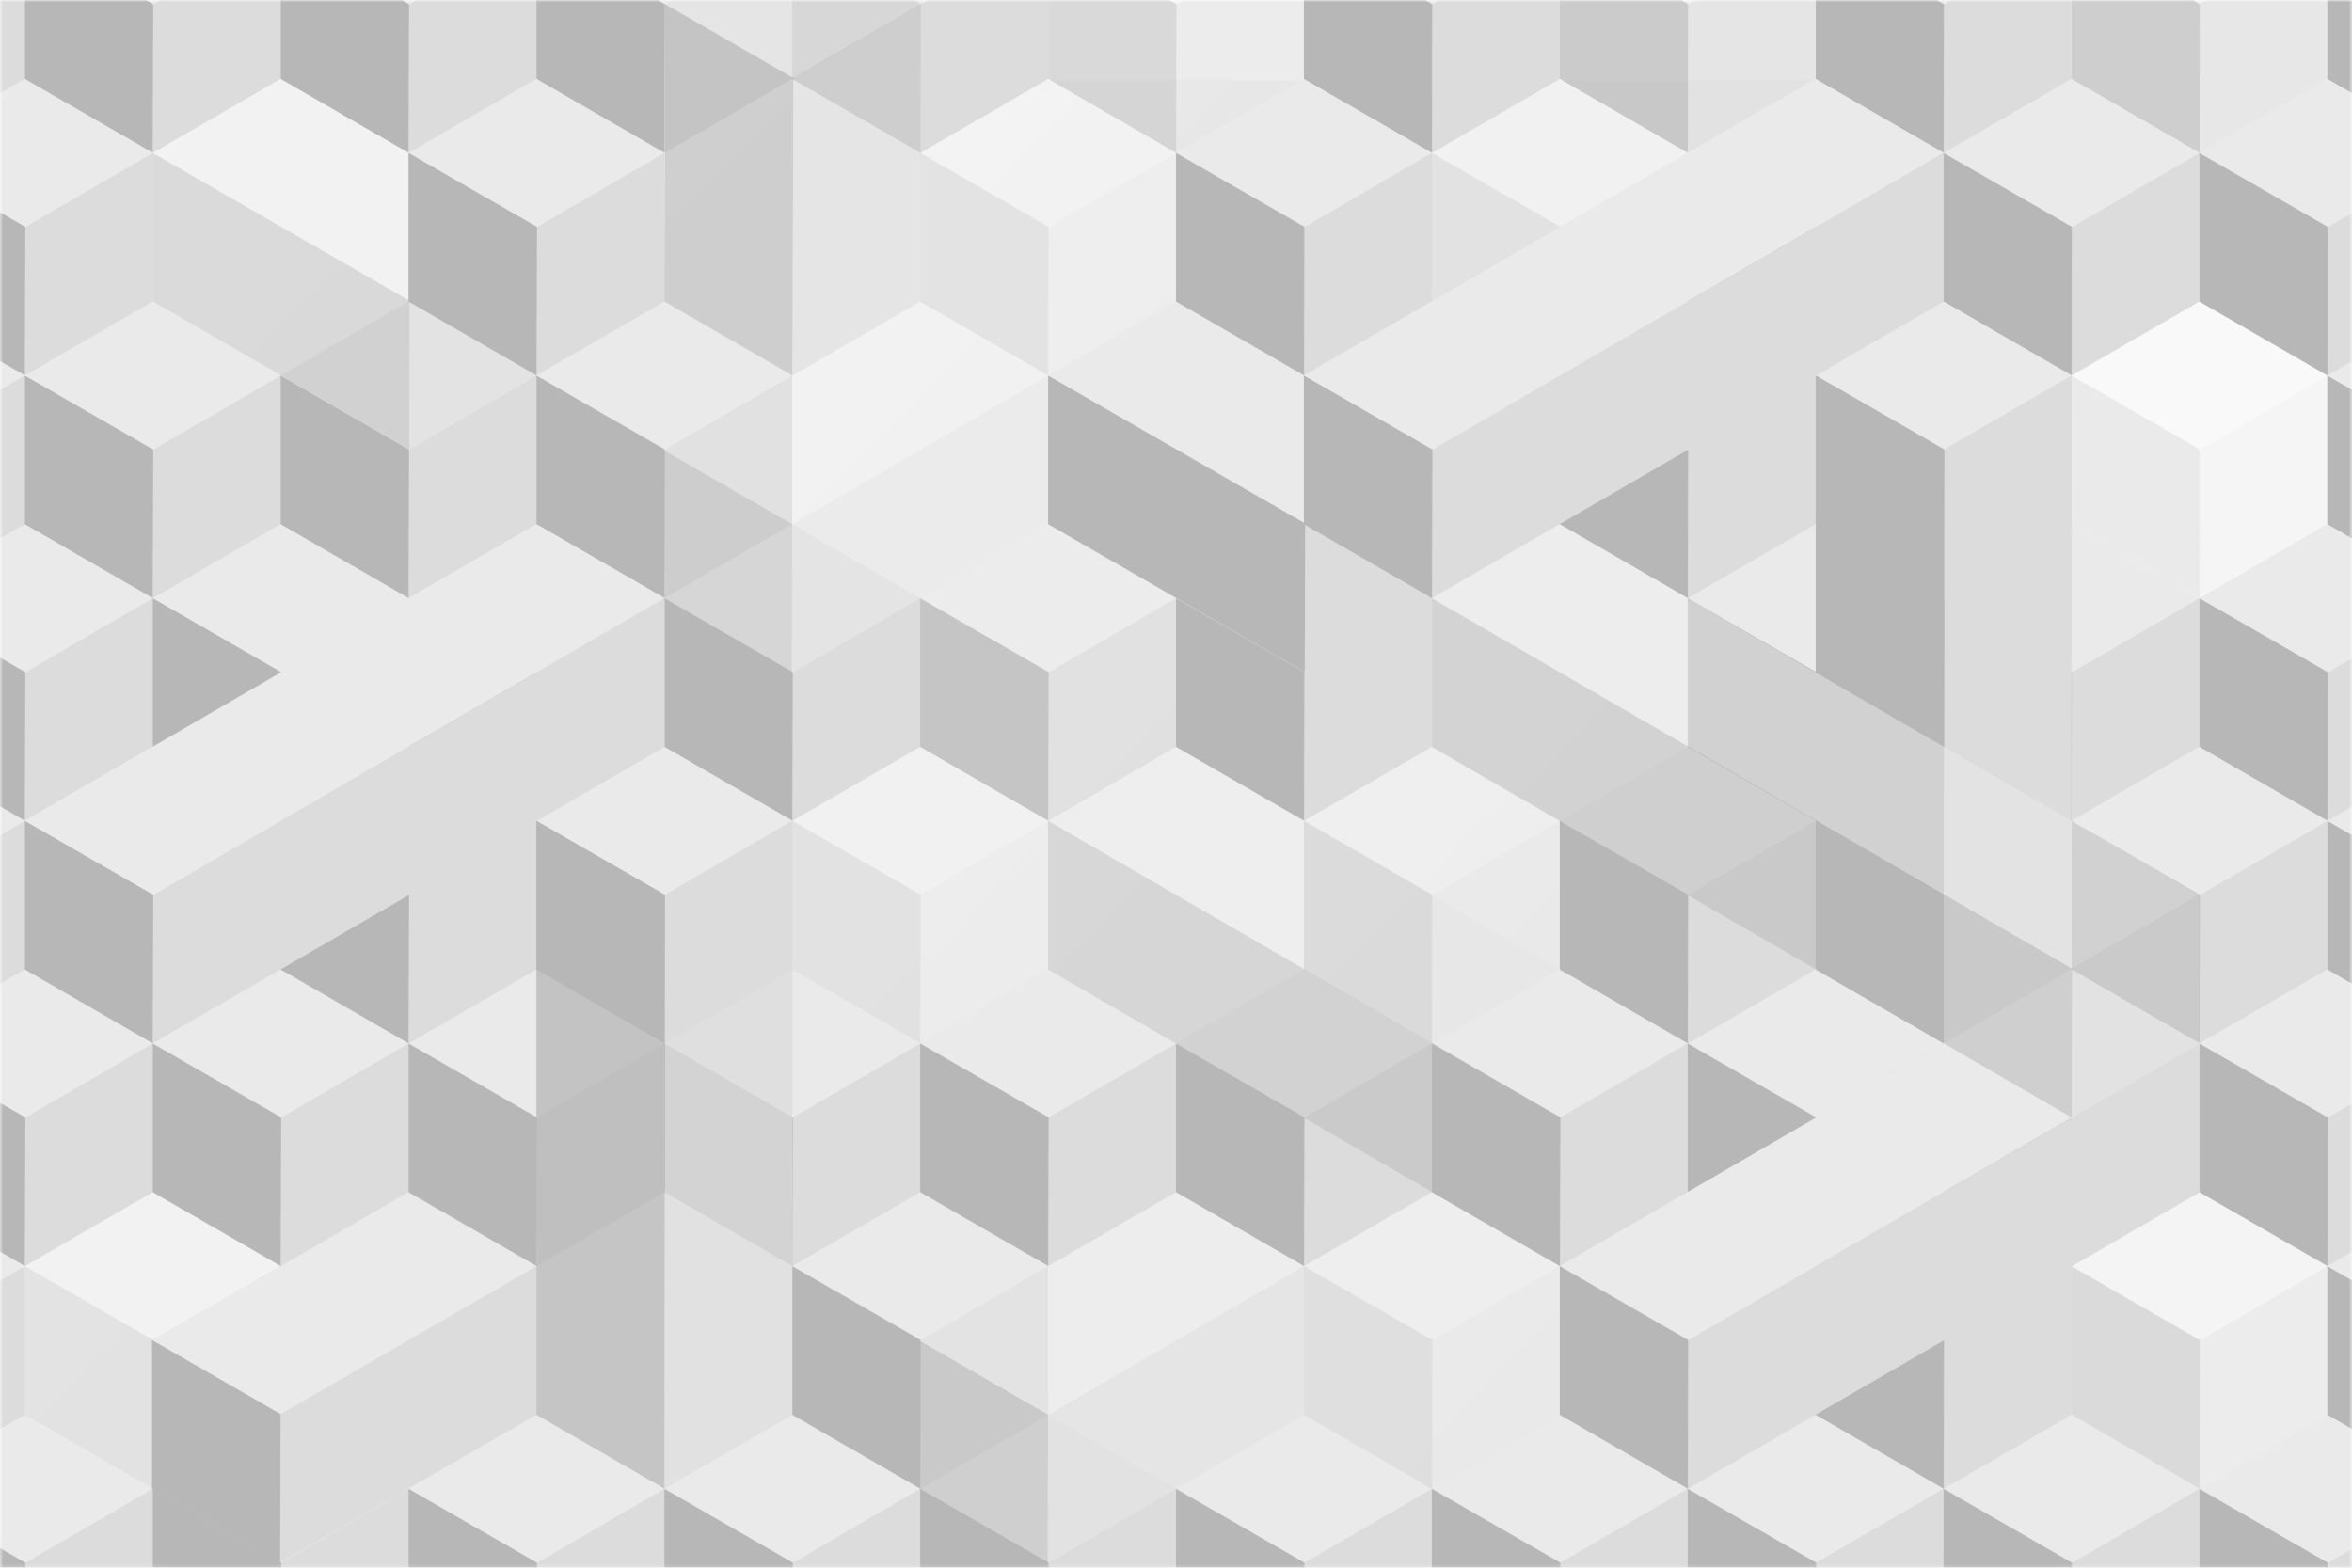 <?xml version="1.0" encoding="utf-8"?>
<!-- Generator: Adobe Illustrator 27.5.0, SVG Export Plug-In . SVG Version: 6.00 Build 0)  -->
<svg version="1.1" xmlns="http://www.w3.org/2000/svg" xmlns:xlink="http://www.w3.org/1999/xlink" x="0px" y="0px"
	 viewBox="0 0 750 500" style="enable-background:new 0 0 750 500;" xml:space="preserve">
<g id="BACKGROUND">
	<rect style="fill:#FFFFFF;" width="750" height="500"/>
</g>
<g id="OBJECTS">
	<defs>
		<filter id="Adobe_OpacityMaskFilter" filterUnits="userSpaceOnUse" x="-114.475" y="-45.836" width="978.95" height="591.672">
			<feColorMatrix  type="matrix" values="1 0 0 0 0  0 1 0 0 0  0 0 1 0 0  0 0 0 1 0"/>
		</filter>
	</defs>
	<mask maskUnits="userSpaceOnUse" x="-114.475" y="-45.836" width="978.95" height="591.672" id="SVGID_1_">
		<g style="filter:url(#Adobe_OpacityMaskFilter);">
			
				<linearGradient id="SVGID_00000105384787703945089950000017085222259939883954_" gradientUnits="userSpaceOnUse" x1="-22.019" y1="466.556" x2="808.706" y2="13.433">
				<stop  offset="0" style="stop-color:#FFFFFF"/>
				<stop  offset="0.115" style="stop-color:#D3D3D3"/>
				<stop  offset="0.298" style="stop-color:#949494"/>
				<stop  offset="0.474" style="stop-color:#5F5F5F"/>
				<stop  offset="0.636" style="stop-color:#363636"/>
				<stop  offset="0.783" style="stop-color:#181818"/>
				<stop  offset="0.909" style="stop-color:#060606"/>
				<stop  offset="1" style="stop-color:#000000"/>
			</linearGradient>
			<rect style="fill:url(#SVGID_00000105384787703945089950000017085222259939883954_);" width="750" height="500"/>
		</g>
	</mask>
	<g style="opacity:0.61;mask:url(#SVGID_1_);">
		<defs>
			<rect id="SVGID_00000054240650545222812710000013391611887148806541_" style="opacity:0.61;" width="750" height="500"/>
		</defs>
		<clipPath id="SVGID_00000009564554157088327680000013879534407637234339_">
			<use xlink:href="#SVGID_00000054240650545222812710000013391611887148806541_"  style="overflow:visible;"/>
		</clipPath>
		
			<linearGradient id="SVGID_00000024695013894510912000000016821622016286880132_" gradientUnits="userSpaceOnUse" x1="-137.381" y1="-142.591" x2="607.232" y2="602.021">
			<stop  offset="0" style="stop-color:#FFFFFF"/>
			<stop  offset="1" style="stop-color:#DEDEDE"/>
		</linearGradient>
		
			<rect x="-94.224" y="25.565" style="clip-path:url(#SVGID_00000009564554157088327680000013879534407637234339_);fill:url(#SVGID_00000024695013894510912000000016821622016286880132_);" width="750" height="500"/>
		<g style="clip-path:url(#SVGID_00000009564554157088327680000013879534407637234339_);">
			<g>
				<g style="enable-background:new    ;">
					<g>
						<polygon style="fill:#DCDCDC;" points="-32.896,474.826 -73.485,498.414 -114.475,474.826 -73.751,451.238 						"/>
					</g>
					<g>
						<polygon style="fill:#C5C5C5;" points="-32.896,474.826 -32.896,522.248 -73.62,545.836 -73.485,498.414 						"/>
					</g>
					<g>
						<polygon style="fill:#898989;" points="-73.485,498.414 -73.62,545.836 -114.475,522.248 -114.475,474.826 						"/>
					</g>
				</g>
			</g>
		</g>
		<g style="clip-path:url(#SVGID_00000009564554157088327680000013879534407637234339_);">
			<g>
				<g style="enable-background:new    ;">
					<g>
						<polygon style="fill:#DCDCDC;" points="48.683,474.826 8.094,498.414 -32.896,474.826 7.828,451.238 						"/>
					</g>
					<g>
						<polygon style="fill:#C5C5C5;" points="48.683,474.826 48.683,522.248 7.959,545.836 8.094,498.414 						"/>
					</g>
					<g>
						<polygon style="fill:#898989;" points="8.094,498.414 7.959,545.836 -32.896,522.248 -32.896,474.826 						"/>
					</g>
				</g>
			</g>
		</g>
		<g style="clip-path:url(#SVGID_00000009564554157088327680000013879534407637234339_);">
			<g>
				<g style="enable-background:new    ;">
					<g>
						<polygon style="fill:#DCDCDC;" points="130.262,474.826 89.673,498.414 48.683,474.826 89.407,451.238 						"/>
					</g>
					<g>
						<polygon style="fill:#C5C5C5;" points="130.262,474.826 130.262,522.248 89.538,545.836 89.673,498.414 						"/>
					</g>
					<g>
						<polygon style="fill:#898989;" points="89.673,498.414 89.538,545.836 48.683,522.248 48.683,474.826 						"/>
					</g>
				</g>
			</g>
		</g>
		<g style="clip-path:url(#SVGID_00000009564554157088327680000013879534407637234339_);">
			<g>
				<g style="enable-background:new    ;">
					<g>
						<polygon style="fill:#DCDCDC;" points="211.842,474.826 171.252,498.414 130.262,474.826 170.987,451.238 						"/>
					</g>
					<g>
						<polygon style="fill:#C5C5C5;" points="211.842,474.826 211.842,522.248 171.118,545.836 171.252,498.414 						"/>
					</g>
					<g>
						<polygon style="fill:#898989;" points="171.252,498.414 171.118,545.836 130.262,522.248 130.262,474.826 						"/>
					</g>
				</g>
			</g>
		</g>
		<g style="clip-path:url(#SVGID_00000009564554157088327680000013879534407637234339_);">
			<g>
				<g style="enable-background:new    ;">
					<g>
						<polygon style="fill:#DCDCDC;" points="293.421,474.826 252.831,498.414 211.842,474.826 252.566,451.238 						"/>
					</g>
					<g>
						<polygon style="fill:#C5C5C5;" points="293.421,474.826 293.421,522.248 252.697,545.836 252.831,498.414 						"/>
					</g>
					<g>
						<polygon style="fill:#898989;" points="252.831,498.414 252.697,545.836 211.842,522.248 211.842,474.826 						"/>
					</g>
				</g>
			</g>
		</g>
		<g style="clip-path:url(#SVGID_00000009564554157088327680000013879534407637234339_);">
			<g>
				<g style="enable-background:new    ;">
					<g>
						<polygon style="fill:#DCDCDC;" points="375,474.826 334.41,498.414 293.421,474.826 334.145,451.238 						"/>
					</g>
					<g>
						<polygon style="fill:#C5C5C5;" points="375,474.826 375,522.248 334.276,545.836 334.41,498.414 						"/>
					</g>
					<g>
						<polygon style="fill:#898989;" points="334.41,498.414 334.276,545.836 293.421,522.248 293.421,474.826 						"/>
					</g>
				</g>
			</g>
		</g>
		<g style="clip-path:url(#SVGID_00000009564554157088327680000013879534407637234339_);">
			<g>
				<g style="enable-background:new    ;">
					<g>
						<polygon style="fill:#DCDCDC;" points="456.579,474.826 415.99,498.414 375,474.826 415.724,451.238 						"/>
					</g>
					<g>
						<polygon style="fill:#C5C5C5;" points="456.579,474.826 456.579,522.248 415.855,545.836 415.99,498.414 						"/>
					</g>
					<g>
						<polygon style="fill:#898989;" points="415.99,498.414 415.855,545.836 375,522.248 375,474.826 						"/>
					</g>
				</g>
			</g>
		</g>
		<g style="clip-path:url(#SVGID_00000009564554157088327680000013879534407637234339_);">
			<g>
				<g style="enable-background:new    ;">
					<g>
						<polygon style="fill:#DCDCDC;" points="538.158,474.826 497.569,498.414 456.579,474.826 497.303,451.238 						"/>
					</g>
					<g>
						<polygon style="fill:#C5C5C5;" points="538.158,474.826 538.158,522.248 497.434,545.836 497.569,498.414 						"/>
					</g>
					<g>
						<polygon style="fill:#898989;" points="497.569,498.414 497.434,545.836 456.579,522.248 456.579,474.826 						"/>
					</g>
				</g>
			</g>
		</g>
		<g style="clip-path:url(#SVGID_00000009564554157088327680000013879534407637234339_);">
			<g>
				<g style="enable-background:new    ;">
					<g>
						<polygon style="fill:#DCDCDC;" points="619.737,474.826 579.148,498.414 538.158,474.826 578.882,451.238 						"/>
					</g>
					<g>
						<polygon style="fill:#C5C5C5;" points="619.737,474.826 619.737,522.248 579.013,545.836 579.148,498.414 						"/>
					</g>
					<g>
						<polygon style="fill:#898989;" points="579.148,498.414 579.013,545.836 538.158,522.248 538.158,474.826 						"/>
					</g>
				</g>
			</g>
		</g>
		<g style="clip-path:url(#SVGID_00000009564554157088327680000013879534407637234339_);">
			<g>
				<g style="enable-background:new    ;">
					<g>
						<polygon style="fill:#DCDCDC;" points="701.317,474.826 660.727,498.414 619.737,474.826 660.461,451.238 						"/>
					</g>
					<g>
						<polygon style="fill:#C5C5C5;" points="701.317,474.826 701.317,522.248 660.593,545.836 660.727,498.414 						"/>
					</g>
					<g>
						<polygon style="fill:#898989;" points="660.727,498.414 660.593,545.836 619.737,522.248 619.737,474.826 						"/>
					</g>
				</g>
			</g>
		</g>
		<g style="clip-path:url(#SVGID_00000009564554157088327680000013879534407637234339_);">
			<g>
				<g style="enable-background:new    ;">
					<g>
						<polygon style="fill:#DCDCDC;" points="782.896,474.826 742.306,498.414 701.317,474.826 742.041,451.238 						"/>
					</g>
					<g>
						<polygon style="fill:#C5C5C5;" points="782.896,474.826 782.896,522.248 742.172,545.836 742.306,498.414 						"/>
					</g>
					<g>
						<polygon style="fill:#898989;" points="742.306,498.414 742.172,545.836 701.317,522.248 701.317,474.826 						"/>
					</g>
				</g>
			</g>
		</g>
		<g style="clip-path:url(#SVGID_00000009564554157088327680000013879534407637234339_);">
			<g>
				<g style="enable-background:new    ;">
					<g>
						<polygon style="fill:#DCDCDC;" points="864.475,474.826 823.885,498.414 782.896,474.826 823.62,451.238 						"/>
					</g>
					<g>
						<polygon style="fill:#C5C5C5;" points="864.475,474.826 864.475,522.248 823.751,545.836 823.885,498.414 						"/>
					</g>
					<g>
						<polygon style="fill:#898989;" points="823.885,498.414 823.751,545.836 782.896,522.248 782.896,474.826 						"/>
					</g>
				</g>
			</g>
		</g>
		<g style="clip-path:url(#SVGID_00000009564554157088327680000013879534407637234339_);">
			<g>
				<g style="enable-background:new    ;">
					<g>
						<polygon style="fill:#DCDCDC;" points="7.894,403.815 -32.696,427.403 -73.685,403.815 -32.961,380.227 						"/>
					</g>
					<g>
						<polygon style="fill:#C5C5C5;" points="7.894,403.815 7.894,451.237 -32.83,474.826 -32.696,427.403 						"/>
					</g>
					<g>
						<polygon style="fill:#898989;" points="-32.696,427.403 -32.83,474.826 -73.685,451.238 -73.685,403.815 						"/>
					</g>
				</g>
			</g>
		</g>
		<g style="opacity:0.3;clip-path:url(#SVGID_00000009564554157088327680000013879534407637234339_);">
			<g>
				<g style="enable-background:new    ;">
					<g>
						<polygon style="fill:#DCDCDC;" points="89.473,403.815 48.883,427.403 7.894,403.815 48.618,380.227 						"/>
					</g>
					<g>
						<polygon style="fill:#C5C5C5;" points="89.473,403.815 89.473,451.237 48.749,474.826 48.883,427.403 						"/>
					</g>
					<g>
						<polygon style="fill:#898989;" points="48.883,427.403 48.749,474.826 7.894,451.238 7.894,403.815 						"/>
					</g>
				</g>
			</g>
		</g>
		<g style="clip-path:url(#SVGID_00000009564554157088327680000013879534407637234339_);">
			<g>
				<g style="enable-background:new    ;">
					<g>
						<polygon style="fill:#DCDCDC;" points="171.052,403.815 89.473,450.991 48.483,427.403 130.197,380.227 						"/>
					</g>
					<g>
						<polygon style="fill:#C5C5C5;" points="171.052,403.815 171.052,451.237 89.339,498.413 89.473,450.991 						"/>
					</g>
					<g>
						<polygon style="fill:#898989;" points="89.473,450.991 89.339,498.413 48.483,474.826 48.483,427.403 						"/>
					</g>
				</g>
			</g>
		</g>
		<g style="clip-path:url(#SVGID_00000009564554157088327680000013879534407637234339_);">
			<g>
				<g style="enable-background:new    ;">
					<g>
						<polygon style="fill:#DCDCDC;" points="334.21,403.815 293.621,427.403 252.631,403.815 293.355,380.227 						"/>
					</g>
					<g>
						<polygon style="fill:#C5C5C5;" points="334.21,403.815 334.21,451.237 293.486,474.826 293.621,427.403 						"/>
					</g>
					<g>
						<polygon style="fill:#898989;" points="293.621,427.403 293.486,474.826 252.631,451.238 252.631,403.815 						"/>
					</g>
				</g>
			</g>
		</g>
		<g style="opacity:0.53;clip-path:url(#SVGID_00000009564554157088327680000013879534407637234339_);">
			<g>
				<g style="enable-background:new    ;">
					<g>
						<polygon style="fill:#DCDCDC;" points="415.79,403.815 334.21,451.238 293.221,427.65 374.934,380.227 						"/>
					</g>
					<g>
						<polygon style="fill:#C5C5C5;" points="415.79,403.815 415.79,451.237 334.076,498.66 334.21,451.238 						"/>
					</g>
					<g>
						<polygon style="fill:#898989;" points="334.21,451.238 334.076,498.66 293.221,475.073 293.221,427.65 						"/>
					</g>
				</g>
			</g>
		</g>
		<g style="opacity:0.3;clip-path:url(#SVGID_00000009564554157088327680000013879534407637234339_);">
			<g>
				<g style="enable-background:new    ;">
					<g>
						<polygon style="fill:#DCDCDC;" points="497.369,403.815 456.779,427.403 415.79,403.815 456.514,380.227 						"/>
					</g>
					<g>
						<polygon style="fill:#C5C5C5;" points="497.369,403.815 497.369,451.237 456.645,474.826 456.779,427.403 						"/>
					</g>
					<g>
						<polygon style="fill:#898989;" points="456.779,427.403 456.645,474.826 415.79,451.238 415.79,403.815 						"/>
					</g>
				</g>
			</g>
		</g>
		<g style="clip-path:url(#SVGID_00000009564554157088327680000013879534407637234339_);">
			<g>
				<g style="enable-background:new    ;">
					<g>
						<polygon style="fill:#DCDCDC;" points="660.527,403.815 619.938,427.403 578.948,403.815 619.672,380.227 						"/>
					</g>
					<g>
						<polygon style="fill:#C5C5C5;" points="660.527,403.815 660.527,451.237 619.803,474.826 619.938,427.403 						"/>
					</g>
					<g>
						<polygon style="fill:#898989;" points="619.938,427.403 619.803,474.826 578.948,451.238 578.948,403.815 						"/>
					</g>
				</g>
			</g>
		</g>
		<g style="opacity:0.51;clip-path:url(#SVGID_00000009564554157088327680000013879534407637234339_);">
			<g>
				<g style="enable-background:new    ;">
					<g>
						<polygon style="fill:#DCDCDC;" points="742.106,403.815 701.517,427.403 660.527,403.815 701.251,380.227 						"/>
					</g>
					<g>
						<polygon style="fill:#C5C5C5;" points="742.106,403.815 742.106,451.237 701.382,474.826 701.517,427.403 						"/>
					</g>
					<g>
						<polygon style="fill:#898989;" points="701.517,427.403 701.382,474.826 660.527,451.238 660.527,403.815 						"/>
					</g>
				</g>
			</g>
		</g>
		<g style="clip-path:url(#SVGID_00000009564554157088327680000013879534407637234339_);">
			<g>
				<g style="enable-background:new    ;">
					<g>
						<polygon style="fill:#DCDCDC;" points="823.685,403.815 783.096,427.403 742.106,403.815 782.83,380.227 						"/>
					</g>
					<g>
						<polygon style="fill:#C5C5C5;" points="823.685,403.815 823.685,451.237 782.961,474.826 783.096,427.403 						"/>
					</g>
					<g>
						<polygon style="fill:#898989;" points="783.096,427.403 782.961,474.826 742.106,451.238 742.106,403.815 						"/>
					</g>
				</g>
			</g>
		</g>
		<g style="clip-path:url(#SVGID_00000009564554157088327680000013879534407637234339_);">
			<g>
				<g style="enable-background:new    ;">
					<g>
						<polygon style="fill:#DCDCDC;" points="-32.896,332.804 -73.485,356.392 -114.475,332.805 -73.751,309.217 						"/>
					</g>
					<g>
						<polygon style="fill:#C5C5C5;" points="-32.896,332.804 -32.896,380.227 -73.62,403.815 -73.485,356.392 						"/>
					</g>
					<g>
						<polygon style="fill:#898989;" points="-73.485,356.392 -73.62,403.815 -114.475,380.227 -114.475,332.805 						"/>
					</g>
				</g>
			</g>
		</g>
		<g style="clip-path:url(#SVGID_00000009564554157088327680000013879534407637234339_);">
			<g>
				<g style="enable-background:new    ;">
					<g>
						<polygon style="fill:#DCDCDC;" points="48.683,332.804 8.094,356.392 -32.896,332.805 7.828,309.217 						"/>
					</g>
					<g>
						<polygon style="fill:#C5C5C5;" points="48.683,332.804 48.683,380.227 7.959,403.815 8.094,356.392 						"/>
					</g>
					<g>
						<polygon style="fill:#898989;" points="8.094,356.392 7.959,403.815 -32.896,380.227 -32.896,332.805 						"/>
					</g>
				</g>
			</g>
		</g>
		<g style="clip-path:url(#SVGID_00000009564554157088327680000013879534407637234339_);">
			<g>
				<g style="enable-background:new    ;">
					<g>
						<polygon style="fill:#DCDCDC;" points="130.262,332.804 89.673,356.392 48.683,332.805 89.407,309.217 						"/>
					</g>
					<g>
						<polygon style="fill:#C5C5C5;" points="130.262,332.804 130.262,380.227 89.538,403.815 89.673,356.392 						"/>
					</g>
					<g>
						<polygon style="fill:#898989;" points="89.673,356.392 89.538,403.815 48.683,380.227 48.683,332.805 						"/>
					</g>
				</g>
			</g>
		</g>
		<g style="clip-path:url(#SVGID_00000009564554157088327680000013879534407637234339_);">
			<g>
				<g style="enable-background:new    ;">
					<g>
						<polygon style="fill:#DCDCDC;" points="211.842,332.804 171.252,356.392 130.262,332.805 170.987,309.217 						"/>
					</g>
					<g>
						<polygon style="fill:#C5C5C5;" points="211.842,332.804 211.842,380.227 171.118,403.815 171.252,356.392 						"/>
					</g>
					<g>
						<polygon style="fill:#898989;" points="171.252,356.392 171.118,403.815 130.262,380.227 130.262,332.805 						"/>
					</g>
				</g>
			</g>
		</g>
		<g style="clip-path:url(#SVGID_00000009564554157088327680000013879534407637234339_);">
			<g>
				<g style="enable-background:new    ;">
					<g>
						<polygon style="fill:#DCDCDC;" points="293.421,332.804 252.831,356.392 211.842,332.805 252.566,309.217 						"/>
					</g>
					<g>
						<polygon style="fill:#C5C5C5;" points="293.421,332.804 293.421,380.227 252.697,403.815 252.831,356.392 						"/>
					</g>
					<g>
						<polygon style="fill:#898989;" points="252.831,356.392 252.697,403.815 211.842,380.227 211.842,332.805 						"/>
					</g>
				</g>
			</g>
		</g>
		<g style="clip-path:url(#SVGID_00000009564554157088327680000013879534407637234339_);">
			<g>
				<g style="enable-background:new    ;">
					<g>
						<polygon style="fill:#DCDCDC;" points="375,332.804 334.41,356.392 293.421,332.805 334.145,309.217 						"/>
					</g>
					<g>
						<polygon style="fill:#C5C5C5;" points="375,332.804 375,380.227 334.276,403.815 334.41,356.392 						"/>
					</g>
					<g>
						<polygon style="fill:#898989;" points="334.41,356.392 334.276,403.815 293.421,380.227 293.421,332.805 						"/>
					</g>
				</g>
			</g>
		</g>
		<g style="clip-path:url(#SVGID_00000009564554157088327680000013879534407637234339_);">
			<g>
				<g style="enable-background:new    ;">
					<g>
						<polygon style="fill:#DCDCDC;" points="456.579,332.804 415.99,356.392 375,332.805 415.724,309.217 						"/>
					</g>
					<g>
						<polygon style="fill:#C5C5C5;" points="456.579,332.804 456.579,380.227 415.855,403.815 415.99,356.392 						"/>
					</g>
					<g>
						<polygon style="fill:#898989;" points="415.99,356.392 415.855,403.815 375,380.227 375,332.805 						"/>
					</g>
				</g>
			</g>
		</g>
		<g style="clip-path:url(#SVGID_00000009564554157088327680000013879534407637234339_);">
			<g>
				<g style="enable-background:new    ;">
					<g>
						<polygon style="fill:#DCDCDC;" points="538.158,332.804 497.569,356.392 456.579,332.805 497.303,309.217 						"/>
					</g>
					<g>
						<polygon style="fill:#C5C5C5;" points="538.158,332.804 538.158,380.227 497.434,403.815 497.569,356.392 						"/>
					</g>
					<g>
						<polygon style="fill:#898989;" points="497.569,356.392 497.434,403.815 456.579,380.227 456.579,332.805 						"/>
					</g>
				</g>
			</g>
		</g>
		<g style="clip-path:url(#SVGID_00000009564554157088327680000013879534407637234339_);">
			<g>
				<g style="enable-background:new    ;">
					<g>
						<polygon style="fill:#DCDCDC;" points="619.737,332.804 579.148,356.392 538.158,332.805 578.882,309.217 						"/>
					</g>
					<g>
						<polygon style="fill:#C5C5C5;" points="619.737,332.804 619.737,380.227 579.013,403.815 579.148,356.392 						"/>
					</g>
					<g>
						<polygon style="fill:#898989;" points="579.148,356.392 579.013,403.815 538.158,380.227 538.158,332.805 						"/>
					</g>
				</g>
			</g>
		</g>
		<g style="clip-path:url(#SVGID_00000009564554157088327680000013879534407637234339_);">
			<g>
				<g style="enable-background:new    ;">
					<g>
						<polygon style="fill:#DCDCDC;" points="701.317,332.804 660.727,356.392 619.737,332.805 660.461,309.217 						"/>
					</g>
					<g>
						<polygon style="fill:#C5C5C5;" points="701.317,332.804 701.317,380.227 660.593,403.815 660.727,356.392 						"/>
					</g>
					<g>
						<polygon style="fill:#898989;" points="660.727,356.392 660.593,403.815 619.737,380.227 619.737,332.805 						"/>
					</g>
				</g>
			</g>
		</g>
		<g style="clip-path:url(#SVGID_00000009564554157088327680000013879534407637234339_);">
			<g>
				<g style="enable-background:new    ;">
					<g>
						<polygon style="fill:#DCDCDC;" points="782.896,332.804 742.306,356.392 701.317,332.805 742.041,309.217 						"/>
					</g>
					<g>
						<polygon style="fill:#C5C5C5;" points="782.896,332.804 782.896,380.227 742.172,403.815 742.306,356.392 						"/>
					</g>
					<g>
						<polygon style="fill:#898989;" points="742.306,356.392 742.172,403.815 701.317,380.227 701.317,332.805 						"/>
					</g>
				</g>
			</g>
		</g>
		<g style="clip-path:url(#SVGID_00000009564554157088327680000013879534407637234339_);">
			<g>
				<g style="enable-background:new    ;">
					<g>
						<polygon style="fill:#DCDCDC;" points="864.475,332.804 823.885,356.392 782.896,332.805 823.62,309.217 						"/>
					</g>
					<g>
						<polygon style="fill:#C5C5C5;" points="864.475,332.804 864.475,380.227 823.751,403.815 823.885,356.392 						"/>
					</g>
					<g>
						<polygon style="fill:#898989;" points="823.885,356.392 823.751,403.815 782.896,380.227 782.896,332.805 						"/>
					</g>
				</g>
			</g>
		</g>
		<g style="clip-path:url(#SVGID_00000009564554157088327680000013879534407637234339_);">
			<g>
				<g style="enable-background:new    ;">
					<g>
						<polygon style="fill:#DCDCDC;" points="7.894,261.794 -32.696,285.382 -73.685,261.794 -32.961,238.206 						"/>
					</g>
					<g>
						<polygon style="fill:#C5C5C5;" points="7.894,261.794 7.894,309.216 -32.83,332.804 -32.696,285.382 						"/>
					</g>
					<g>
						<polygon style="fill:#898989;" points="-32.696,285.382 -32.83,332.804 -73.685,309.217 -73.685,261.794 						"/>
					</g>
				</g>
			</g>
		</g>
		<g style="clip-path:url(#SVGID_00000009564554157088327680000013879534407637234339_);">
			<g>
				<g style="enable-background:new    ;">
					<g>
						<polygon style="fill:#DCDCDC;" points="171.052,261.794 130.462,285.382 89.473,261.794 130.197,238.206 						"/>
					</g>
					<g>
						<polygon style="fill:#C5C5C5;" points="171.052,261.794 171.052,309.216 130.328,332.804 130.462,285.382 						"/>
					</g>
					<g>
						<polygon style="fill:#898989;" points="130.462,285.382 130.328,332.804 89.473,309.217 89.473,261.794 						"/>
					</g>
				</g>
			</g>
		</g>
		<g style="clip-path:url(#SVGID_00000009564554157088327680000013879534407637234339_);">
			<g>
				<g style="enable-background:new    ;">
					<g>
						<polygon style="fill:#DCDCDC;" points="252.631,261.794 212.042,285.382 171.052,261.794 211.776,238.206 						"/>
					</g>
					<g>
						<polygon style="fill:#C5C5C5;" points="252.631,261.794 252.631,309.216 211.907,332.804 212.042,285.382 						"/>
					</g>
					<g>
						<polygon style="fill:#898989;" points="212.042,285.382 211.907,332.804 171.052,309.217 171.052,261.794 						"/>
					</g>
				</g>
			</g>
		</g>
		<g style="opacity:0.3;clip-path:url(#SVGID_00000009564554157088327680000013879534407637234339_);">
			<g>
				<g style="enable-background:new    ;">
					<g>
						<polygon style="fill:#DCDCDC;" points="334.21,261.794 293.621,285.382 252.631,261.794 293.355,238.206 						"/>
					</g>
					<g>
						<polygon style="fill:#C5C5C5;" points="334.21,261.794 334.21,309.216 293.486,332.804 293.621,285.382 						"/>
					</g>
					<g>
						<polygon style="fill:#898989;" points="293.621,285.382 293.486,332.804 252.631,309.217 252.631,261.794 						"/>
					</g>
				</g>
			</g>
		</g>
		<g style="opacity:0.48;clip-path:url(#SVGID_00000009564554157088327680000013879534407637234339_);">
			<g>
				<g style="enable-background:new    ;">
					<g>
						<polygon style="fill:#DCDCDC;" points="538.158,332.805 497.569,356.393 334.21,261.794 374.934,238.206 						"/>
					</g>
					<g>
						<polygon style="fill:#C5C5C5;" points="538.158,332.805 538.158,380.227 497.434,403.815 497.569,356.393 						"/>
					</g>
					<g>
						<polygon style="fill:#898989;" points="497.569,356.393 497.434,403.815 334.21,309.217 334.21,261.794 						"/>
					</g>
				</g>
			</g>
		</g>
		<g style="opacity:0.35;clip-path:url(#SVGID_00000009564554157088327680000013879534407637234339_);">
			<g>
				<g style="enable-background:new    ;">
					<g>
						<polygon style="fill:#DCDCDC;" points="497.369,261.794 456.779,285.382 415.79,261.794 456.514,238.206 						"/>
					</g>
					<g>
						<polygon style="fill:#C5C5C5;" points="497.369,261.794 497.369,309.216 456.645,332.804 456.779,285.382 						"/>
					</g>
					<g>
						<polygon style="fill:#898989;" points="456.779,285.382 456.645,332.804 415.79,309.217 415.79,261.794 						"/>
					</g>
				</g>
			</g>
		</g>
		<g style="clip-path:url(#SVGID_00000009564554157088327680000013879534407637234339_);">
			<g>
				<g style="enable-background:new    ;">
					<g>
						<polygon style="fill:#DCDCDC;" points="578.948,261.794 538.358,285.382 497.369,261.794 538.093,238.206 						"/>
					</g>
					<g>
						<polygon style="fill:#C5C5C5;" points="578.948,261.794 578.948,309.216 538.224,332.804 538.358,285.382 						"/>
					</g>
					<g>
						<polygon style="fill:#898989;" points="538.358,285.382 538.224,332.804 497.369,309.217 497.369,261.794 						"/>
					</g>
				</g>
			</g>
		</g>
		<g style="clip-path:url(#SVGID_00000009564554157088327680000013879534407637234339_);">
			<g>
				<g style="enable-background:new    ;">
					<g>
						<polygon style="fill:#DCDCDC;" points="742.106,261.794 701.517,285.382 660.527,261.794 701.251,238.206 						"/>
					</g>
					<g>
						<polygon style="fill:#C5C5C5;" points="742.106,261.794 742.106,309.216 701.382,332.804 701.517,285.382 						"/>
					</g>
					<g>
						<polygon style="fill:#898989;" points="701.517,285.382 701.382,332.804 660.527,309.217 660.527,261.794 						"/>
					</g>
				</g>
			</g>
		</g>
		<g style="clip-path:url(#SVGID_00000009564554157088327680000013879534407637234339_);">
			<g>
				<g style="enable-background:new    ;">
					<g>
						<polygon style="fill:#DCDCDC;" points="823.685,261.794 783.096,285.382 742.106,261.794 782.83,238.206 						"/>
					</g>
					<g>
						<polygon style="fill:#C5C5C5;" points="823.685,261.794 823.685,309.216 782.961,332.804 783.096,285.382 						"/>
					</g>
					<g>
						<polygon style="fill:#898989;" points="783.096,285.382 782.961,332.804 742.106,309.217 742.106,261.794 						"/>
					</g>
				</g>
			</g>
		</g>
		<g style="clip-path:url(#SVGID_00000009564554157088327680000013879534407637234339_);">
			<g>
				<g style="enable-background:new    ;">
					<g>
						<polygon style="fill:#DCDCDC;" points="-32.896,190.783 -73.485,214.371 -114.475,190.784 -73.751,167.196 						"/>
					</g>
					<g>
						<polygon style="fill:#C5C5C5;" points="-32.896,190.783 -32.896,238.206 -73.62,261.794 -73.485,214.371 						"/>
					</g>
					<g>
						<polygon style="fill:#898989;" points="-73.485,214.371 -73.62,261.794 -114.475,238.206 -114.475,190.784 						"/>
					</g>
				</g>
			</g>
		</g>
		<g style="clip-path:url(#SVGID_00000009564554157088327680000013879534407637234339_);">
			<g>
				<g style="enable-background:new    ;">
					<g>
						<polygon style="fill:#DCDCDC;" points="48.683,190.783 8.094,214.371 -32.896,190.784 7.828,167.196 						"/>
					</g>
					<g>
						<polygon style="fill:#C5C5C5;" points="48.683,190.783 48.683,238.206 7.959,261.794 8.094,214.371 						"/>
					</g>
					<g>
						<polygon style="fill:#898989;" points="8.094,214.371 7.959,261.794 -32.896,238.206 -32.896,190.784 						"/>
					</g>
				</g>
			</g>
		</g>
		<g style="clip-path:url(#SVGID_00000009564554157088327680000013879534407637234339_);">
			<g>
				<g style="enable-background:new    ;">
					<g>
						<polygon style="fill:#DCDCDC;" points="130.262,190.783 89.673,214.371 48.683,190.784 89.407,167.196 						"/>
					</g>
					<g>
						<polygon style="fill:#C5C5C5;" points="130.262,190.783 130.262,238.206 89.538,261.794 89.673,214.371 						"/>
					</g>
					<g>
						<polygon style="fill:#898989;" points="89.673,214.371 89.538,261.794 48.683,238.206 48.683,190.784 						"/>
					</g>
				</g>
			</g>
		</g>
		<g style="clip-path:url(#SVGID_00000009564554157088327680000013879534407637234339_);">
			<g>
				<g style="enable-background:new    ;">
					<g>
						<polygon style="fill:#DCDCDC;" points="211.842,190.783 171.252,214.371 130.262,190.784 170.987,167.196 						"/>
					</g>
					<g>
						<polygon style="fill:#C5C5C5;" points="211.842,190.783 211.842,238.206 171.118,261.794 171.252,214.371 						"/>
					</g>
					<g>
						<polygon style="fill:#898989;" points="171.252,214.371 171.118,261.794 130.262,238.206 130.262,190.784 						"/>
					</g>
				</g>
			</g>
		</g>
		<g style="clip-path:url(#SVGID_00000009564554157088327680000013879534407637234339_);">
			<g>
				<g style="enable-background:new    ;">
					<g>
						<polygon style="fill:#DCDCDC;" points="293.421,190.783 252.831,214.371 211.842,190.784 252.566,167.196 						"/>
					</g>
					<g>
						<polygon style="fill:#C5C5C5;" points="293.421,190.783 293.421,238.206 252.697,261.794 252.831,214.371 						"/>
					</g>
					<g>
						<polygon style="fill:#898989;" points="252.831,214.371 252.697,261.794 211.842,238.206 211.842,190.784 						"/>
					</g>
				</g>
			</g>
		</g>
		<g style="opacity:0.77;clip-path:url(#SVGID_00000009564554157088327680000013879534407637234339_);">
			<g>
				<g style="enable-background:new    ;">
					<g>
						<polygon style="fill:#DCDCDC;" points="375,190.783 334.41,214.371 293.421,190.784 334.145,167.196 						"/>
					</g>
					<g>
						<polygon style="fill:#C5C5C5;" points="375,190.783 375,238.206 334.276,261.794 334.41,214.371 						"/>
					</g>
					<g>
						<polygon style="fill:#898989;" points="334.41,214.371 334.276,261.794 293.421,238.206 293.421,190.784 						"/>
					</g>
				</g>
			</g>
		</g>
		<g style="clip-path:url(#SVGID_00000009564554157088327680000013879534407637234339_);">
			<g>
				<g style="enable-background:new    ;">
					<g>
						<polygon style="fill:#DCDCDC;" points="456.579,190.783 415.99,214.371 375,190.784 415.724,167.196 						"/>
					</g>
					<g>
						<polygon style="fill:#C5C5C5;" points="456.579,190.783 456.579,238.206 415.855,261.794 415.99,214.371 						"/>
					</g>
					<g>
						<polygon style="fill:#898989;" points="415.99,214.371 415.855,261.794 375,238.206 375,190.784 						"/>
					</g>
				</g>
			</g>
		</g>
		<g style="clip-path:url(#SVGID_00000009564554157088327680000013879534407637234339_);">
			<g>
				<g style="enable-background:new    ;">
					<g>
						<polygon style="fill:#DCDCDC;" points="619.737,190.783 579.148,214.371 538.158,190.784 578.882,167.196 						"/>
					</g>
					<g>
						<polygon style="fill:#C5C5C5;" points="619.737,190.783 619.737,238.206 579.013,261.794 579.148,214.371 						"/>
					</g>
					<g>
						<polygon style="fill:#898989;" points="579.148,214.371 579.013,261.794 538.158,238.206 538.158,190.784 						"/>
					</g>
				</g>
			</g>
		</g>
		<g style="clip-path:url(#SVGID_00000009564554157088327680000013879534407637234339_);">
			<g>
				<g style="enable-background:new    ;">
					<g>
						<polygon style="fill:#DCDCDC;" points="701.317,190.783 660.727,214.371 619.737,190.784 660.461,167.196 						"/>
					</g>
					<g>
						<polygon style="fill:#C5C5C5;" points="701.317,190.783 701.317,238.206 660.593,261.794 660.727,214.371 						"/>
					</g>
					<g>
						<polygon style="fill:#898989;" points="660.727,214.371 660.593,261.794 619.737,238.206 619.737,190.784 						"/>
					</g>
				</g>
			</g>
		</g>
		<g style="clip-path:url(#SVGID_00000009564554157088327680000013879534407637234339_);">
			<g>
				<g style="enable-background:new    ;">
					<g>
						<polygon style="fill:#DCDCDC;" points="782.896,190.783 742.306,214.371 701.317,190.784 742.041,167.196 						"/>
					</g>
					<g>
						<polygon style="fill:#C5C5C5;" points="782.896,190.783 782.896,238.206 742.172,261.794 742.306,214.371 						"/>
					</g>
					<g>
						<polygon style="fill:#898989;" points="742.306,214.371 742.172,261.794 701.317,238.206 701.317,190.784 						"/>
					</g>
				</g>
			</g>
		</g>
		<g style="clip-path:url(#SVGID_00000009564554157088327680000013879534407637234339_);">
			<g>
				<g style="enable-background:new    ;">
					<g>
						<polygon style="fill:#DCDCDC;" points="864.475,190.783 823.885,214.371 782.896,190.784 823.62,167.196 						"/>
					</g>
					<g>
						<polygon style="fill:#C5C5C5;" points="864.475,190.783 864.475,238.206 823.751,261.794 823.885,214.371 						"/>
					</g>
					<g>
						<polygon style="fill:#898989;" points="823.885,214.371 823.751,261.794 782.896,238.206 782.896,190.784 						"/>
					</g>
				</g>
			</g>
		</g>
		<g style="clip-path:url(#SVGID_00000009564554157088327680000013879534407637234339_);">
			<g>
				<g style="enable-background:new    ;">
					<g>
						<polygon style="fill:#DCDCDC;" points="7.894,119.773 -32.696,143.361 -73.685,119.773 -32.961,96.185 						"/>
					</g>
					<g>
						<polygon style="fill:#C5C5C5;" points="7.894,119.773 7.894,167.195 -32.83,190.783 -32.696,143.361 						"/>
					</g>
					<g>
						<polygon style="fill:#898989;" points="-32.696,143.361 -32.83,190.783 -73.685,167.196 -73.685,119.773 						"/>
					</g>
				</g>
			</g>
		</g>
		<g style="clip-path:url(#SVGID_00000009564554157088327680000013879534407637234339_);">
			<g>
				<g style="enable-background:new    ;">
					<g>
						<polygon style="fill:#DCDCDC;" points="89.473,119.773 48.883,143.361 7.894,119.773 48.618,96.185 						"/>
					</g>
					<g>
						<polygon style="fill:#C5C5C5;" points="89.473,119.773 89.473,167.195 48.749,190.783 48.883,143.361 						"/>
					</g>
					<g>
						<polygon style="fill:#898989;" points="48.883,143.361 48.749,190.783 7.894,167.196 7.894,119.773 						"/>
					</g>
				</g>
			</g>
		</g>
		<g style="clip-path:url(#SVGID_00000009564554157088327680000013879534407637234339_);">
			<g>
				<g style="enable-background:new    ;">
					<g>
						<polygon style="fill:#DCDCDC;" points="171.052,119.773 130.462,143.361 89.473,119.773 130.197,96.185 						"/>
					</g>
					<g>
						<polygon style="fill:#C5C5C5;" points="171.052,119.773 171.052,167.195 130.328,190.783 130.462,143.361 						"/>
					</g>
					<g>
						<polygon style="fill:#898989;" points="130.462,143.361 130.328,190.783 89.473,167.196 89.473,119.773 						"/>
					</g>
				</g>
			</g>
		</g>
		<g style="clip-path:url(#SVGID_00000009564554157088327680000013879534407637234339_);">
			<g>
				<g style="enable-background:new    ;">
					<g>
						<polygon style="fill:#DCDCDC;" points="252.631,119.773 212.042,143.361 171.052,119.773 211.776,96.185 						"/>
					</g>
					<g>
						<polygon style="fill:#C5C5C5;" points="252.631,119.773 252.631,167.195 211.907,190.783 212.042,143.361 						"/>
					</g>
					<g>
						<polygon style="fill:#898989;" points="212.042,143.361 211.907,190.783 171.052,167.196 171.052,119.773 						"/>
					</g>
				</g>
			</g>
		</g>
		<g style="opacity:0.38;clip-path:url(#SVGID_00000009564554157088327680000013879534407637234339_);">
			<g>
				<g style="enable-background:new    ;">
					<g>
						<polygon style="fill:#DCDCDC;" points="334.21,119.773 252.631,167.196 211.642,143.608 293.355,96.185 						"/>
					</g>
					<g>
						<polygon style="fill:#C5C5C5;" points="334.21,119.773 334.21,167.195 252.497,214.618 252.631,167.196 						"/>
					</g>
					<g>
						<polygon style="fill:#898989;" points="252.631,167.196 252.497,214.618 211.642,191.031 211.642,143.608 						"/>
					</g>
				</g>
			</g>
		</g>
		<g style="clip-path:url(#SVGID_00000009564554157088327680000013879534407637234339_);">
			<g>
				<g style="enable-background:new    ;">
					<g>
						<polygon style="fill:#DCDCDC;" points="456.779,143.361 416.19,166.949 334.21,119.773 374.934,96.185 						"/>
					</g>
					<g>
						<polygon style="fill:#C5C5C5;" points="456.779,143.361 456.779,190.783 416.055,214.371 416.19,166.949 						"/>
					</g>
					<g>
						<polygon style="fill:#898989;" points="416.19,166.949 416.055,214.371 334.21,167.196 334.21,119.773 						"/>
					</g>
				</g>
			</g>
		</g>
		<g style="clip-path:url(#SVGID_00000009564554157088327680000013879534407637234339_);">
			<g>
				<g style="enable-background:new    ;">
					<g>
						<polygon style="fill:#DCDCDC;" points="578.948,119.773 538.358,143.361 497.369,119.773 538.093,96.185 						"/>
					</g>
					<g>
						<polygon style="fill:#C5C5C5;" points="578.948,119.773 578.948,167.195 538.224,190.783 538.358,143.361 						"/>
					</g>
					<g>
						<polygon style="fill:#898989;" points="538.358,143.361 538.224,190.783 497.369,167.196 497.369,119.773 						"/>
					</g>
				</g>
			</g>
		</g>
		<g style="clip-path:url(#SVGID_00000009564554157088327680000013879534407637234339_);">
			<g>
				<g style="enable-background:new    ;">
					<g>
						<polygon style="fill:#DCDCDC;" points="660.527,119.773 619.938,143.361 578.948,119.773 619.672,96.185 						"/>
					</g>
					<g>
						<polygon style="fill:#C5C5C5;" points="660.527,119.773 660.527,167.195 619.803,190.783 619.938,143.361 						"/>
					</g>
					<g>
						<polygon style="fill:#898989;" points="619.938,143.361 619.803,190.783 578.948,167.196 578.948,119.773 						"/>
					</g>
				</g>
			</g>
		</g>
		<g style="opacity:0.3;clip-path:url(#SVGID_00000009564554157088327680000013879534407637234339_);">
			<g>
				<g style="enable-background:new    ;">
					<g>
						<polygon style="fill:#DCDCDC;" points="742.106,119.773 701.517,143.361 660.527,119.773 701.251,96.185 						"/>
					</g>
					<g>
						<polygon style="fill:#C5C5C5;" points="742.106,119.773 742.106,167.195 701.382,190.783 701.517,143.361 						"/>
					</g>
					<g>
						<polygon style="fill:#898989;" points="701.517,143.361 701.382,190.783 660.527,167.196 660.527,119.773 						"/>
					</g>
				</g>
			</g>
		</g>
		<g style="clip-path:url(#SVGID_00000009564554157088327680000013879534407637234339_);">
			<g>
				<g style="enable-background:new    ;">
					<g>
						<polygon style="fill:#DCDCDC;" points="823.685,119.773 783.096,143.361 742.106,119.773 782.83,96.185 						"/>
					</g>
					<g>
						<polygon style="fill:#C5C5C5;" points="823.685,119.773 823.685,167.195 782.961,190.783 783.096,143.361 						"/>
					</g>
					<g>
						<polygon style="fill:#898989;" points="783.096,143.361 782.961,190.783 742.106,167.196 742.106,119.773 						"/>
					</g>
				</g>
			</g>
		</g>
		<g style="clip-path:url(#SVGID_00000009564554157088327680000013879534407637234339_);">
			<g>
				<g style="enable-background:new    ;">
					<g>
						<polygon style="fill:#DCDCDC;" points="-32.896,48.762 -73.485,72.35 -114.475,48.763 -73.751,25.174 						"/>
					</g>
					<g>
						<polygon style="fill:#C5C5C5;" points="-32.896,48.762 -32.896,96.185 -73.62,119.773 -73.485,72.35 						"/>
					</g>
					<g>
						<polygon style="fill:#898989;" points="-73.485,72.35 -73.62,119.773 -114.475,96.185 -114.475,48.763 						"/>
					</g>
				</g>
			</g>
		</g>
		<g style="clip-path:url(#SVGID_00000009564554157088327680000013879534407637234339_);">
			<g>
				<g style="enable-background:new    ;">
					<g>
						<polygon style="fill:#DCDCDC;" points="48.683,48.762 8.094,72.35 -32.896,48.763 7.828,25.174 						"/>
					</g>
					<g>
						<polygon style="fill:#C5C5C5;" points="48.683,48.762 48.683,96.185 7.959,119.773 8.094,72.35 						"/>
					</g>
					<g>
						<polygon style="fill:#898989;" points="8.094,72.35 7.959,119.773 -32.896,96.185 -32.896,48.763 						"/>
					</g>
				</g>
			</g>
		</g>
		<g style="opacity:0.47;clip-path:url(#SVGID_00000009564554157088327680000013879534407637234339_);">
			<g>
				<g style="enable-background:new    ;">
					<g>
						<polygon style="fill:#DCDCDC;" points="171.252,72.35 130.662,95.938 48.683,48.763 89.407,25.174 						"/>
					</g>
					<g>
						<polygon style="fill:#C5C5C5;" points="171.252,72.35 171.252,119.773 130.528,143.361 130.662,95.938 						"/>
					</g>
					<g>
						<polygon style="fill:#898989;" points="130.662,95.938 130.528,143.361 48.683,96.185 48.683,48.763 						"/>
					</g>
				</g>
			</g>
		</g>
		<g style="clip-path:url(#SVGID_00000009564554157088327680000013879534407637234339_);">
			<g>
				<g style="enable-background:new    ;">
					<g>
						<polygon style="fill:#DCDCDC;" points="211.842,48.762 171.252,72.35 130.262,48.763 170.987,25.174 						"/>
					</g>
					<g>
						<polygon style="fill:#C5C5C5;" points="211.842,48.762 211.842,96.185 171.118,119.773 171.252,72.35 						"/>
					</g>
					<g>
						<polygon style="fill:#898989;" points="171.252,72.35 171.118,119.773 130.262,96.185 130.262,48.763 						"/>
					</g>
				</g>
			</g>
		</g>
		<g style="opacity:0.3;clip-path:url(#SVGID_00000009564554157088327680000013879534407637234339_);">
			<g>
				<g style="enable-background:new    ;">
					<g>
						<polygon style="fill:#DCDCDC;" points="375,48.762 334.41,72.35 293.421,48.763 334.145,25.174 						"/>
					</g>
					<g>
						<polygon style="fill:#C5C5C5;" points="375,48.762 375,96.185 334.276,119.773 334.41,72.35 						"/>
					</g>
					<g>
						<polygon style="fill:#898989;" points="334.41,72.35 334.276,119.773 293.421,96.185 293.421,48.763 						"/>
					</g>
				</g>
			</g>
		</g>
		<g style="clip-path:url(#SVGID_00000009564554157088327680000013879534407637234339_);">
			<g>
				<g style="enable-background:new    ;">
					<g>
						<polygon style="fill:#DCDCDC;" points="456.579,48.762 415.99,72.35 375,48.763 415.724,25.174 						"/>
					</g>
					<g>
						<polygon style="fill:#C5C5C5;" points="456.579,48.762 456.579,96.185 415.855,119.773 415.99,72.35 						"/>
					</g>
					<g>
						<polygon style="fill:#898989;" points="415.99,72.35 415.855,119.773 375,96.185 375,48.763 						"/>
					</g>
				</g>
			</g>
		</g>
		<g style="opacity:0.3;clip-path:url(#SVGID_00000009564554157088327680000013879534407637234339_);">
			<g>
				<g style="enable-background:new    ;">
					<g>
						<polygon style="fill:#DCDCDC;" points="538.158,48.762 497.569,72.35 456.579,48.763 497.303,25.174 						"/>
					</g>
					<g>
						<polygon style="fill:#C5C5C5;" points="538.158,48.762 538.158,96.185 497.434,119.773 497.569,72.35 						"/>
					</g>
					<g>
						<polygon style="fill:#898989;" points="497.569,72.35 497.434,119.773 456.579,96.185 456.579,48.763 						"/>
					</g>
				</g>
			</g>
		</g>
		<g style="clip-path:url(#SVGID_00000009564554157088327680000013879534407637234339_);">
			<g>
				<g style="enable-background:new    ;">
					<g>
						<polygon style="fill:#DCDCDC;" points="619.737,48.762 579.148,72.35 538.158,48.763 578.882,25.174 						"/>
					</g>
					<g>
						<polygon style="fill:#C5C5C5;" points="619.737,48.762 619.737,96.185 579.013,119.773 579.148,72.35 						"/>
					</g>
					<g>
						<polygon style="fill:#898989;" points="579.148,72.35 579.013,119.773 538.158,96.185 538.158,48.763 						"/>
					</g>
				</g>
			</g>
		</g>
		<g style="clip-path:url(#SVGID_00000009564554157088327680000013879534407637234339_);">
			<g>
				<g style="enable-background:new    ;">
					<g>
						<polygon style="fill:#DCDCDC;" points="701.317,48.762 660.727,72.35 619.737,48.763 660.461,25.174 						"/>
					</g>
					<g>
						<polygon style="fill:#C5C5C5;" points="701.317,48.762 701.317,96.185 660.593,119.773 660.727,72.35 						"/>
					</g>
					<g>
						<polygon style="fill:#898989;" points="660.727,72.35 660.593,119.773 619.737,96.185 619.737,48.763 						"/>
					</g>
				</g>
			</g>
		</g>
		<g style="clip-path:url(#SVGID_00000009564554157088327680000013879534407637234339_);">
			<g>
				<g style="enable-background:new    ;">
					<g>
						<polygon style="fill:#DCDCDC;" points="782.896,48.762 742.306,72.35 701.317,48.763 742.041,25.174 						"/>
					</g>
					<g>
						<polygon style="fill:#C5C5C5;" points="782.896,48.762 782.896,96.185 742.172,119.773 742.306,72.35 						"/>
					</g>
					<g>
						<polygon style="fill:#898989;" points="742.306,72.35 742.172,119.773 701.317,96.185 701.317,48.763 						"/>
					</g>
				</g>
			</g>
		</g>
		<g style="clip-path:url(#SVGID_00000009564554157088327680000013879534407637234339_);">
			<g>
				<g style="enable-background:new    ;">
					<g>
						<polygon style="fill:#DCDCDC;" points="864.475,48.762 823.885,72.35 782.896,48.763 823.62,25.174 						"/>
					</g>
					<g>
						<polygon style="fill:#C5C5C5;" points="864.475,48.762 864.475,96.185 823.751,119.773 823.885,72.35 						"/>
					</g>
					<g>
						<polygon style="fill:#898989;" points="823.885,72.35 823.751,119.773 782.896,96.185 782.896,48.763 						"/>
					</g>
				</g>
			</g>
		</g>
		<g style="clip-path:url(#SVGID_00000009564554157088327680000013879534407637234339_);">
			<g>
				<g style="enable-background:new    ;">
					<g>
						<polygon style="fill:#DCDCDC;" points="7.894,-22.249 -32.696,1.34 -73.685,-22.248 -32.961,-45.836 						"/>
					</g>
					<g>
						<polygon style="fill:#C5C5C5;" points="7.894,-22.249 7.894,25.174 -32.83,48.762 -32.696,1.34 						"/>
					</g>
					<g>
						<polygon style="fill:#898989;" points="-32.696,1.34 -32.83,48.762 -73.685,25.174 -73.685,-22.248 						"/>
					</g>
				</g>
			</g>
		</g>
		<g style="clip-path:url(#SVGID_00000009564554157088327680000013879534407637234339_);">
			<g>
				<g style="enable-background:new    ;">
					<g>
						<polygon style="fill:#DCDCDC;" points="89.473,-22.249 48.883,1.34 7.894,-22.248 48.618,-45.836 						"/>
					</g>
					<g>
						<polygon style="fill:#C5C5C5;" points="89.473,-22.249 89.473,25.174 48.749,48.762 48.883,1.34 						"/>
					</g>
					<g>
						<polygon style="fill:#898989;" points="48.883,1.34 48.749,48.762 7.894,25.174 7.894,-22.248 						"/>
					</g>
				</g>
			</g>
		</g>
		<g style="clip-path:url(#SVGID_00000009564554157088327680000013879534407637234339_);">
			<g>
				<g style="enable-background:new    ;">
					<g>
						<polygon style="fill:#DCDCDC;" points="171.052,-22.249 130.462,1.34 89.473,-22.248 130.197,-45.836 						"/>
					</g>
					<g>
						<polygon style="fill:#C5C5C5;" points="171.052,-22.249 171.052,25.174 130.328,48.762 130.462,1.34 						"/>
					</g>
					<g>
						<polygon style="fill:#898989;" points="130.462,1.34 130.328,48.762 89.473,25.174 89.473,-22.248 						"/>
					</g>
				</g>
			</g>
		</g>
		<g style="clip-path:url(#SVGID_00000009564554157088327680000013879534407637234339_);">
			<g>
				<g style="enable-background:new    ;">
					<g>
						<polygon style="fill:#DCDCDC;" points="252.631,-22.249 212.042,1.34 171.052,-22.248 211.776,-45.836 						"/>
					</g>
					<g>
						<polygon style="fill:#C5C5C5;" points="252.631,-22.249 252.631,25.174 211.907,48.762 212.042,1.34 						"/>
					</g>
					<g>
						<polygon style="fill:#898989;" points="212.042,1.34 211.907,48.762 171.052,25.174 171.052,-22.248 						"/>
					</g>
				</g>
			</g>
		</g>
		<g style="clip-path:url(#SVGID_00000009564554157088327680000013879534407637234339_);">
			<g>
				<g style="enable-background:new    ;">
					<g>
						<polygon style="fill:#DCDCDC;" points="334.21,-22.249 293.621,1.34 252.631,-22.248 293.355,-45.836 						"/>
					</g>
					<g>
						<polygon style="fill:#C5C5C5;" points="334.21,-22.249 334.21,25.174 293.486,48.762 293.621,1.34 						"/>
					</g>
					<g>
						<polygon style="fill:#898989;" points="293.621,1.34 293.486,48.762 252.631,25.174 252.631,-22.248 						"/>
					</g>
				</g>
			</g>
		</g>
		<g style="opacity:0.53;clip-path:url(#SVGID_00000009564554157088327680000013879534407637234339_);">
			<g>
				<g style="enable-background:new    ;">
					<g>
						<polygon style="fill:#DCDCDC;" points="415.79,-22.249 375.2,1.34 334.21,-22.248 374.934,-45.836 						"/>
					</g>
					<g>
						<polygon style="fill:#C5C5C5;" points="415.79,-22.249 415.79,25.174 375.065,48.762 375.2,1.34 						"/>
					</g>
					<g>
						<polygon style="fill:#898989;" points="375.2,1.34 375.065,48.762 334.21,25.174 334.21,-22.248 						"/>
					</g>
				</g>
			</g>
		</g>
		<g style="clip-path:url(#SVGID_00000009564554157088327680000013879534407637234339_);">
			<g>
				<g style="enable-background:new    ;">
					<g>
						<polygon style="fill:#DCDCDC;" points="497.369,-22.249 456.779,1.34 415.79,-22.248 456.514,-45.836 						"/>
					</g>
					<g>
						<polygon style="fill:#C5C5C5;" points="497.369,-22.249 497.369,25.174 456.645,48.762 456.779,1.34 						"/>
					</g>
					<g>
						<polygon style="fill:#898989;" points="456.779,1.34 456.645,48.762 415.79,25.174 415.79,-22.248 						"/>
					</g>
				</g>
			</g>
		</g>
		<g style="opacity:0.72;clip-path:url(#SVGID_00000009564554157088327680000013879534407637234339_);">
			<g>
				<g style="enable-background:new    ;">
					<g>
						<polygon style="fill:#DCDCDC;" points="578.948,-22.249 538.358,1.34 497.369,-22.248 538.093,-45.836 						"/>
					</g>
					<g>
						<polygon style="fill:#C5C5C5;" points="578.948,-22.249 578.948,25.174 538.224,48.762 538.358,1.34 						"/>
					</g>
					<g>
						<polygon style="fill:#898989;" points="538.358,1.34 538.224,48.762 497.369,25.174 497.369,-22.248 						"/>
					</g>
				</g>
			</g>
		</g>
		<g style="clip-path:url(#SVGID_00000009564554157088327680000013879534407637234339_);">
			<g>
				<g style="enable-background:new    ;">
					<g>
						<polygon style="fill:#DCDCDC;" points="660.527,-22.249 619.938,1.34 578.948,-22.248 619.672,-45.836 						"/>
					</g>
					<g>
						<polygon style="fill:#C5C5C5;" points="660.527,-22.249 660.527,25.174 619.803,48.762 619.938,1.34 						"/>
					</g>
					<g>
						<polygon style="fill:#898989;" points="619.938,1.34 619.803,48.762 578.948,25.174 578.948,-22.248 						"/>
					</g>
				</g>
			</g>
		</g>
		<g style="opacity:0.68;clip-path:url(#SVGID_00000009564554157088327680000013879534407637234339_);">
			<g>
				<g style="enable-background:new    ;">
					<g>
						<polygon style="fill:#DCDCDC;" points="742.106,-22.249 701.517,1.34 660.527,-22.248 701.251,-45.836 						"/>
					</g>
					<g>
						<polygon style="fill:#C5C5C5;" points="742.106,-22.249 742.106,25.174 701.382,48.762 701.517,1.34 						"/>
					</g>
					<g>
						<polygon style="fill:#898989;" points="701.517,1.34 701.382,48.762 660.527,25.174 660.527,-22.248 						"/>
					</g>
				</g>
			</g>
		</g>
		<g style="clip-path:url(#SVGID_00000009564554157088327680000013879534407637234339_);">
			<g>
				<g style="enable-background:new    ;">
					<g>
						<polygon style="fill:#DCDCDC;" points="823.685,-22.249 783.096,1.34 742.106,-22.248 782.83,-45.836 						"/>
					</g>
					<g>
						<polygon style="fill:#C5C5C5;" points="823.685,-22.249 823.685,25.174 782.961,48.762 783.096,1.34 						"/>
					</g>
					<g>
						<polygon style="fill:#898989;" points="783.096,1.34 782.961,48.762 742.106,25.174 742.106,-22.248 						"/>
					</g>
				</g>
			</g>
		</g>
		<g style="opacity:0.76;clip-path:url(#SVGID_00000009564554157088327680000013879534407637234339_);">
			<g>
				<g style="enable-background:new    ;">
					<g>
						<polygon style="fill:#DCDCDC;" points="252.631,261.794 212.042,285.382 171.052,261.794 211.776,238.206 						"/>
					</g>
					<g>
						<polygon style="fill:#C5C5C5;" points="252.631,261.794 252.631,451.237 211.907,474.826 212.042,285.382 						"/>
					</g>
					<g>
						<polygon style="fill:#898989;" points="212.042,285.382 211.907,474.826 171.052,451.238 171.052,261.794 						"/>
					</g>
				</g>
			</g>
		</g>
		<g style="clip-path:url(#SVGID_00000009564554157088327680000013879534407637234339_);">
			<g>
				<g style="enable-background:new    ;">
					<g>
						<polygon style="fill:#DCDCDC;" points="660.593,119.773 620.003,143.361 579.013,119.773 619.737,96.185 						"/>
					</g>
					<g>
						<polygon style="fill:#C5C5C5;" points="660.593,119.773 660.527,309.216 619.803,332.804 620.003,143.361 						"/>
					</g>
					<g>
						<polygon style="fill:#898989;" points="620.003,143.361 619.803,332.804 578.948,309.217 579.013,119.773 						"/>
					</g>
				</g>
			</g>
		</g>
		<g style="clip-path:url(#SVGID_00000009564554157088327680000013879534407637234339_);">
			<g>
				<g style="enable-background:new    ;">
					<g>
						<polygon style="fill:#DCDCDC;" points="701.382,332.804 538.358,427.403 497.369,403.815 660.527,309.217 						"/>
					</g>
					<g>
						<polygon style="fill:#C5C5C5;" points="701.382,332.804 701.382,380.227 538.224,474.826 538.358,427.403 						"/>
					</g>
					<g>
						<polygon style="fill:#898989;" points="538.358,427.403 538.224,474.826 497.369,451.238 497.369,403.815 						"/>
					</g>
				</g>
			</g>
		</g>
		<g style="clip-path:url(#SVGID_00000009564554157088327680000013879534407637234339_);">
			<g>
				<g style="enable-background:new    ;">
					<g>
						<polygon style="fill:#DCDCDC;" points="211.907,190.783 48.883,285.382 7.894,261.794 171.052,167.196 						"/>
					</g>
					<g>
						<polygon style="fill:#C5C5C5;" points="211.907,190.783 211.907,238.206 48.749,332.804 48.883,285.382 						"/>
					</g>
					<g>
						<polygon style="fill:#898989;" points="48.883,285.382 48.749,332.804 7.894,309.217 7.894,261.794 						"/>
					</g>
				</g>
			</g>
		</g>
		<g style="clip-path:url(#SVGID_00000009564554157088327680000013879534407637234339_);">
			<g>
				<g style="enable-background:new    ;">
					<g>
						<polygon style="fill:#DCDCDC;" points="619.737,48.762 456.779,143.361 415.79,119.773 578.882,25.174 						"/>
					</g>
					<g>
						<polygon style="fill:#C5C5C5;" points="619.737,48.762 619.737,96.185 456.645,190.783 456.779,143.361 						"/>
					</g>
					<g>
						<polygon style="fill:#898989;" points="456.779,143.361 456.645,190.783 415.79,167.196 415.79,119.773 						"/>
					</g>
				</g>
			</g>
		</g>
		<g style="opacity:0.53;clip-path:url(#SVGID_00000009564554157088327680000013879534407637234339_);">
			<g>
				<g style="enable-background:new    ;">
					<g>
						<polygon style="fill:#DCDCDC;" points="701.317,285.382 660.727,308.97 456.579,190.784 497.303,167.196 						"/>
					</g>
					<g>
						<polygon style="fill:#C5C5C5;" points="701.317,285.382 701.317,332.804 660.593,356.392 660.727,308.97 						"/>
					</g>
					<g>
						<polygon style="fill:#898989;" points="660.727,308.97 660.593,356.392 456.579,238.206 456.579,190.784 						"/>
					</g>
				</g>
			</g>
		</g>
		<g style="opacity:0.63;clip-path:url(#SVGID_00000009564554157088327680000013879534407637234339_);">
			<g>
				<g style="enable-background:new    ;">
					<g>
						<polygon style="fill:#DCDCDC;" points="293.621,1.34 253.031,24.928 212.042,1.34 252.766,-22.248 						"/>
					</g>
					<g>
						<polygon style="fill:#C5C5C5;" points="293.621,1.34 293.421,96.185 252.697,119.773 253.031,24.928 						"/>
					</g>
					<g>
						<polygon style="fill:#898989;" points="253.031,24.928 252.697,119.773 211.842,96.185 212.042,1.34 						"/>
					</g>
				</g>
			</g>
		</g>
	</g>
</g>
</svg>
